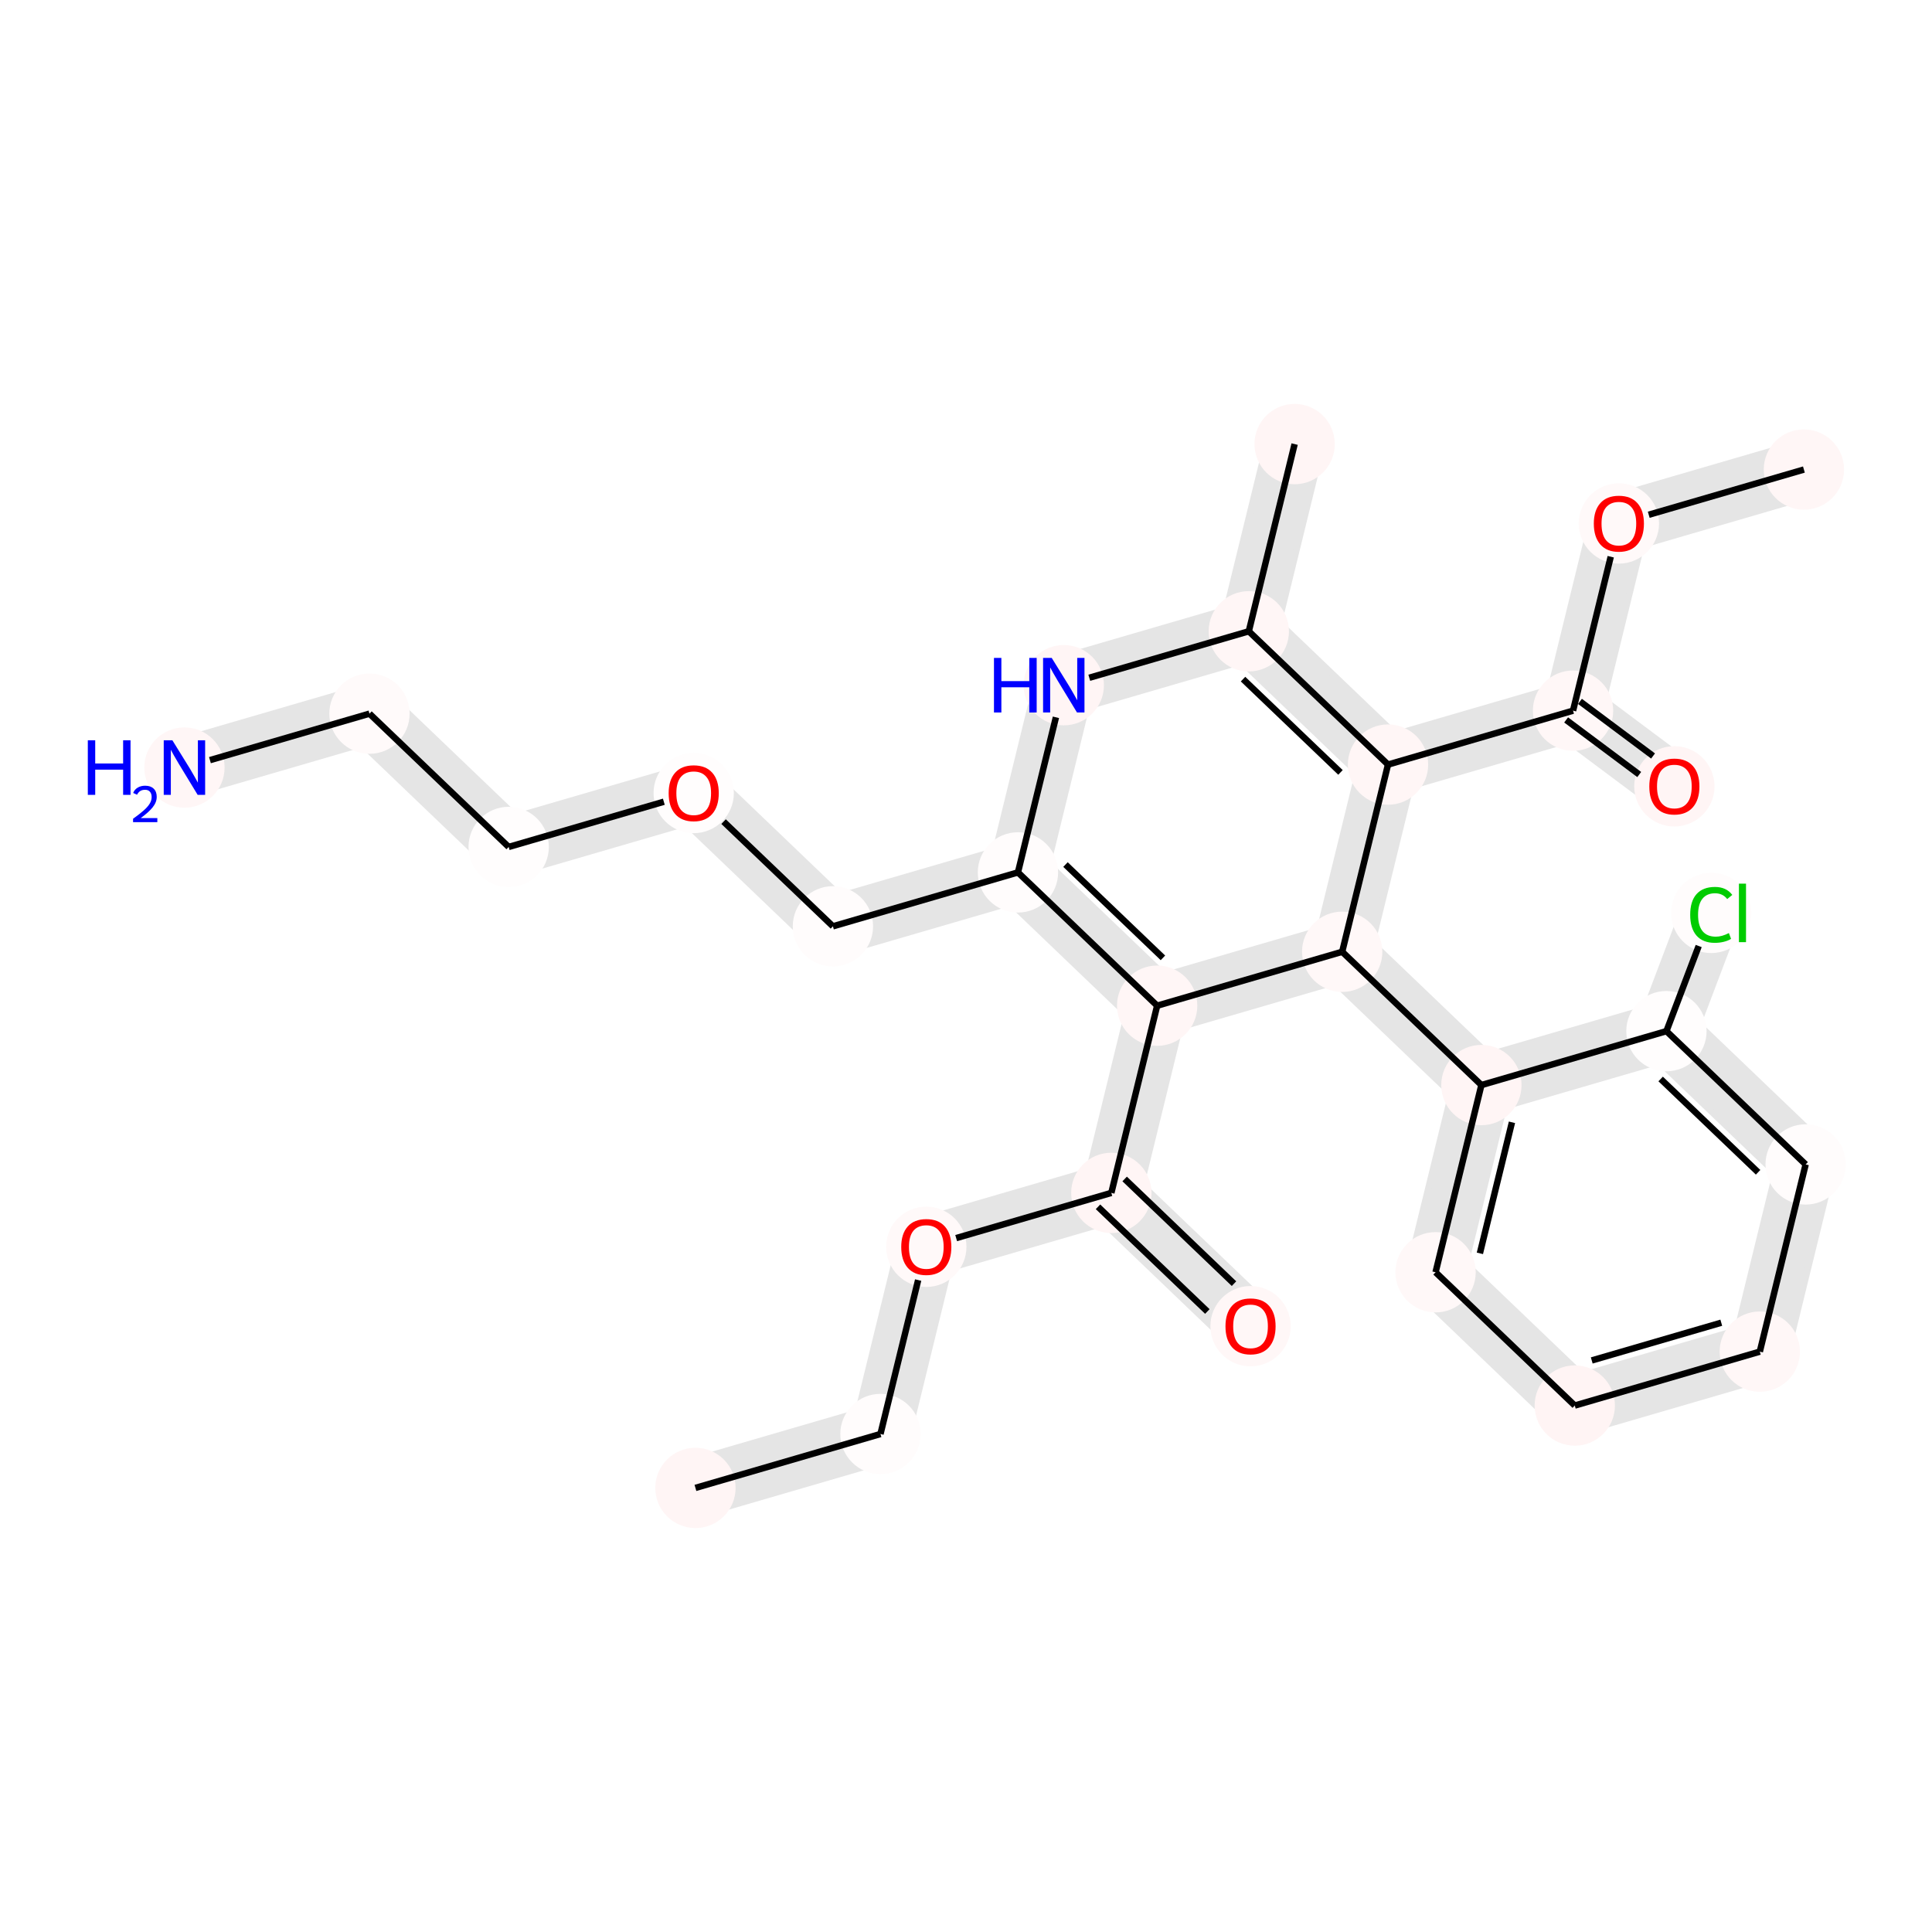 <?xml version='1.0' encoding='iso-8859-1'?>
<svg version='1.1' baseProfile='full'
              xmlns='http://www.w3.org/2000/svg'
                      xmlns:rdkit='http://www.rdkit.org/xml'
                      xmlns:xlink='http://www.w3.org/1999/xlink'
                  xml:space='preserve'
width='600px' height='600px' viewBox='0 0 600 600'>
<!-- END OF HEADER -->
<rect style='opacity:1.0;fill:#FFFFFF;stroke:none' width='600' height='600' x='0' y='0'> </rect>
<path d='M 218.319,470.13 L 275.783,453.386 L 271.095,437.297 L 213.631,454.04 Z' style='fill:#E5E5E5;fill-rule:evenodd;fill-opacity:1;stroke:#E5E5E5;stroke-width:2.0px;stroke-linecap:butt;stroke-linejoin:miter;stroke-opacity:1;' />
<path d='M 281.578,447.334 L 295.809,389.197 L 279.531,385.212 L 265.3,443.349 Z' style='fill:#E5E5E5;fill-rule:evenodd;fill-opacity:1;stroke:#E5E5E5;stroke-width:2.0px;stroke-linecap:butt;stroke-linejoin:miter;stroke-opacity:1;' />
<path d='M 290.014,395.25 L 347.478,378.506 L 342.79,362.417 L 285.326,379.16 Z' style='fill:#E5E5E5;fill-rule:evenodd;fill-opacity:1;stroke:#E5E5E5;stroke-width:2.0px;stroke-linecap:butt;stroke-linejoin:miter;stroke-opacity:1;' />
<path d='M 339.339,376.514 L 382.571,417.907 L 394.161,405.802 L 350.929,364.409 Z' style='fill:#E5E5E5;fill-rule:evenodd;fill-opacity:1;stroke:#E5E5E5;stroke-width:2.0px;stroke-linecap:butt;stroke-linejoin:miter;stroke-opacity:1;' />
<path d='M 353.273,372.454 L 367.505,314.317 L 351.226,310.332 L 336.995,368.469 Z' style='fill:#E5E5E5;fill-rule:evenodd;fill-opacity:1;stroke:#E5E5E5;stroke-width:2.0px;stroke-linecap:butt;stroke-linejoin:miter;stroke-opacity:1;' />
<path d='M 365.161,306.272 L 321.929,264.879 L 310.338,276.984 L 353.57,318.377 Z' style='fill:#E5E5E5;fill-rule:evenodd;fill-opacity:1;stroke:#E5E5E5;stroke-width:2.0px;stroke-linecap:butt;stroke-linejoin:miter;stroke-opacity:1;' />
<path d='M 313.789,262.887 L 256.326,279.63 L 261.014,295.72 L 318.478,278.977 Z' style='fill:#E5E5E5;fill-rule:evenodd;fill-opacity:1;stroke:#E5E5E5;stroke-width:2.0px;stroke-linecap:butt;stroke-linejoin:miter;stroke-opacity:1;' />
<path d='M 264.465,281.623 L 221.233,240.229 L 209.643,252.334 L 252.875,293.728 Z' style='fill:#E5E5E5;fill-rule:evenodd;fill-opacity:1;stroke:#E5E5E5;stroke-width:2.0px;stroke-linecap:butt;stroke-linejoin:miter;stroke-opacity:1;' />
<path d='M 213.094,238.237 L 155.63,254.98 L 160.318,271.07 L 217.782,254.327 Z' style='fill:#E5E5E5;fill-rule:evenodd;fill-opacity:1;stroke:#E5E5E5;stroke-width:2.0px;stroke-linecap:butt;stroke-linejoin:miter;stroke-opacity:1;' />
<path d='M 163.769,256.973 L 120.537,215.58 L 108.947,227.684 L 152.179,269.078 Z' style='fill:#E5E5E5;fill-rule:evenodd;fill-opacity:1;stroke:#E5E5E5;stroke-width:2.0px;stroke-linecap:butt;stroke-linejoin:miter;stroke-opacity:1;' />
<path d='M 112.398,213.587 L 54.935,230.33 L 59.623,246.42 L 117.086,229.677 Z' style='fill:#E5E5E5;fill-rule:evenodd;fill-opacity:1;stroke:#E5E5E5;stroke-width:2.0px;stroke-linecap:butt;stroke-linejoin:miter;stroke-opacity:1;' />
<path d='M 324.273,272.924 L 338.504,214.788 L 322.226,210.803 L 307.994,268.939 Z' style='fill:#E5E5E5;fill-rule:evenodd;fill-opacity:1;stroke:#E5E5E5;stroke-width:2.0px;stroke-linecap:butt;stroke-linejoin:miter;stroke-opacity:1;' />
<path d='M 332.709,220.84 L 390.173,204.097 L 385.485,188.007 L 328.021,204.75 Z' style='fill:#E5E5E5;fill-rule:evenodd;fill-opacity:1;stroke:#E5E5E5;stroke-width:2.0px;stroke-linecap:butt;stroke-linejoin:miter;stroke-opacity:1;' />
<path d='M 395.968,198.044 L 410.199,139.908 L 393.921,135.923 L 379.69,194.059 Z' style='fill:#E5E5E5;fill-rule:evenodd;fill-opacity:1;stroke:#E5E5E5;stroke-width:2.0px;stroke-linecap:butt;stroke-linejoin:miter;stroke-opacity:1;' />
<path d='M 382.034,202.104 L 425.266,243.497 L 436.856,231.392 L 393.624,189.999 Z' style='fill:#E5E5E5;fill-rule:evenodd;fill-opacity:1;stroke:#E5E5E5;stroke-width:2.0px;stroke-linecap:butt;stroke-linejoin:miter;stroke-opacity:1;' />
<path d='M 433.405,245.49 L 490.868,228.746 L 486.18,212.657 L 428.717,229.4 Z' style='fill:#E5E5E5;fill-rule:evenodd;fill-opacity:1;stroke:#E5E5E5;stroke-width:2.0px;stroke-linecap:butt;stroke-linejoin:miter;stroke-opacity:1;' />
<path d='M 483.51,227.415 L 514.974,250.913 L 525.002,237.486 L 493.538,213.988 Z' style='fill:#E5E5E5;fill-rule:evenodd;fill-opacity:1;stroke:#E5E5E5;stroke-width:2.0px;stroke-linecap:butt;stroke-linejoin:miter;stroke-opacity:1;' />
<path d='M 496.663,222.694 L 510.895,164.557 L 494.617,160.573 L 480.385,218.709 Z' style='fill:#E5E5E5;fill-rule:evenodd;fill-opacity:1;stroke:#E5E5E5;stroke-width:2.0px;stroke-linecap:butt;stroke-linejoin:miter;stroke-opacity:1;' />
<path d='M 505.1,170.61 L 562.564,153.866 L 557.875,137.777 L 500.412,154.52 Z' style='fill:#E5E5E5;fill-rule:evenodd;fill-opacity:1;stroke:#E5E5E5;stroke-width:2.0px;stroke-linecap:butt;stroke-linejoin:miter;stroke-opacity:1;' />
<path d='M 422.922,235.453 L 408.69,293.589 L 424.968,297.574 L 439.2,239.437 Z' style='fill:#E5E5E5;fill-rule:evenodd;fill-opacity:1;stroke:#E5E5E5;stroke-width:2.0px;stroke-linecap:butt;stroke-linejoin:miter;stroke-opacity:1;' />
<path d='M 411.034,301.634 L 454.266,343.027 L 465.856,330.922 L 422.624,289.529 Z' style='fill:#E5E5E5;fill-rule:evenodd;fill-opacity:1;stroke:#E5E5E5;stroke-width:2.0px;stroke-linecap:butt;stroke-linejoin:miter;stroke-opacity:1;' />
<path d='M 451.922,334.982 L 437.69,393.119 L 453.969,397.104 L 468.2,338.967 Z' style='fill:#E5E5E5;fill-rule:evenodd;fill-opacity:1;stroke:#E5E5E5;stroke-width:2.0px;stroke-linecap:butt;stroke-linejoin:miter;stroke-opacity:1;' />
<path d='M 440.034,401.164 L 483.266,442.557 L 494.857,430.452 L 451.625,389.059 Z' style='fill:#E5E5E5;fill-rule:evenodd;fill-opacity:1;stroke:#E5E5E5;stroke-width:2.0px;stroke-linecap:butt;stroke-linejoin:miter;stroke-opacity:1;' />
<path d='M 491.406,444.55 L 548.869,427.806 L 544.181,411.716 L 486.717,428.46 Z' style='fill:#E5E5E5;fill-rule:evenodd;fill-opacity:1;stroke:#E5E5E5;stroke-width:2.0px;stroke-linecap:butt;stroke-linejoin:miter;stroke-opacity:1;' />
<path d='M 554.664,421.754 L 568.896,363.617 L 552.618,359.632 L 538.386,417.769 Z' style='fill:#E5E5E5;fill-rule:evenodd;fill-opacity:1;stroke:#E5E5E5;stroke-width:2.0px;stroke-linecap:butt;stroke-linejoin:miter;stroke-opacity:1;' />
<path d='M 566.552,355.572 L 523.32,314.179 L 511.73,326.284 L 554.962,367.677 Z' style='fill:#E5E5E5;fill-rule:evenodd;fill-opacity:1;stroke:#E5E5E5;stroke-width:2.0px;stroke-linecap:butt;stroke-linejoin:miter;stroke-opacity:1;' />
<path d='M 525.36,323.201 L 539.277,286.48 L 523.606,280.541 L 509.689,317.262 Z' style='fill:#E5E5E5;fill-rule:evenodd;fill-opacity:1;stroke:#E5E5E5;stroke-width:2.0px;stroke-linecap:butt;stroke-linejoin:miter;stroke-opacity:1;' />
<path d='M 414.485,287.537 L 357.021,304.28 L 361.71,320.37 L 419.173,303.626 Z' style='fill:#E5E5E5;fill-rule:evenodd;fill-opacity:1;stroke:#E5E5E5;stroke-width:2.0px;stroke-linecap:butt;stroke-linejoin:miter;stroke-opacity:1;' />
<path d='M 515.181,312.186 L 457.717,328.93 L 462.405,345.02 L 519.869,328.276 Z' style='fill:#E5E5E5;fill-rule:evenodd;fill-opacity:1;stroke:#E5E5E5;stroke-width:2.0px;stroke-linecap:butt;stroke-linejoin:miter;stroke-opacity:1;' />
<ellipse cx='215.975' cy='462.085' rx='11.971' ry='11.971'  style='fill:#FFF5F5;fill-rule:evenodd;stroke:#FFF5F5;stroke-width:1.0px;stroke-linecap:butt;stroke-linejoin:miter;stroke-opacity:1' />
<ellipse cx='387.829' cy='196.052' rx='11.971' ry='11.971'  style='fill:#FFF6F6;fill-rule:evenodd;stroke:#FFF6F6;stroke-width:1.0px;stroke-linecap:butt;stroke-linejoin:miter;stroke-opacity:1' />
<ellipse cx='502.756' cy='162.565' rx='11.971' ry='11.971'  style='fill:#FFF9F9;fill-rule:evenodd;stroke:#FFF9F9;stroke-width:1.0px;stroke-linecap:butt;stroke-linejoin:miter;stroke-opacity:1' />
<ellipse cx='416.829' cy='295.582' rx='11.971' ry='11.971'  style='fill:#FFF8F8;fill-rule:evenodd;stroke:#FFF8F8;stroke-width:1.0px;stroke-linecap:butt;stroke-linejoin:miter;stroke-opacity:1' />
<ellipse cx='359.366' cy='312.325' rx='11.971' ry='11.971'  style='fill:#FFF6F6;fill-rule:evenodd;stroke:#FFF6F6;stroke-width:1.0px;stroke-linecap:butt;stroke-linejoin:miter;stroke-opacity:1' />
<ellipse cx='546.525' cy='419.761' rx='11.971' ry='11.971'  style='fill:#FFF7F7;fill-rule:evenodd;stroke:#FFF7F7;stroke-width:1.0px;stroke-linecap:butt;stroke-linejoin:miter;stroke-opacity:1' />
<ellipse cx='445.829' cy='395.111' rx='11.971' ry='11.971'  style='fill:#FFF8F8;fill-rule:evenodd;stroke:#FFF8F8;stroke-width:1.0px;stroke-linecap:butt;stroke-linejoin:miter;stroke-opacity:1' />
<ellipse cx='402.06' cy='137.915' rx='11.971' ry='11.971'  style='fill:#FFF5F5;fill-rule:evenodd;stroke:#FFF5F5;stroke-width:1.0px;stroke-linecap:butt;stroke-linejoin:miter;stroke-opacity:1' />
<ellipse cx='488.524' cy='220.702' rx='11.971' ry='11.971'  style='fill:#FFF7F7;fill-rule:evenodd;stroke:#FFF7F7;stroke-width:1.0px;stroke-linecap:butt;stroke-linejoin:miter;stroke-opacity:1' />
<ellipse cx='330.365' cy='212.795' rx='11.971' ry='11.971'  style='fill:#FFF5F5;fill-rule:evenodd;stroke:#FFF5F5;stroke-width:1.0px;stroke-linecap:butt;stroke-linejoin:miter;stroke-opacity:1' />
<ellipse cx='57.279' cy='238.375' rx='11.971' ry='11.971'  style='fill:#FFF6F6;fill-rule:evenodd;stroke:#FFF6F6;stroke-width:1.0px;stroke-linecap:butt;stroke-linejoin:miter;stroke-opacity:1' />
<ellipse cx='345.134' cy='370.462' rx='11.971' ry='11.971'  style='fill:#FFF5F5;fill-rule:evenodd;stroke:#FFF5F5;stroke-width:1.0px;stroke-linecap:butt;stroke-linejoin:miter;stroke-opacity:1' />
<ellipse cx='431.061' cy='237.445' rx='11.971' ry='11.971'  style='fill:#FFF6F6;fill-rule:evenodd;stroke:#FFF6F6;stroke-width:1.0px;stroke-linecap:butt;stroke-linejoin:miter;stroke-opacity:1' />
<ellipse cx='460.061' cy='336.975' rx='11.971' ry='11.971'  style='fill:#FFF5F5;fill-rule:evenodd;stroke:#FFF5F5;stroke-width:1.0px;stroke-linecap:butt;stroke-linejoin:miter;stroke-opacity:1' />
<ellipse cx='287.67' cy='387.205' rx='11.971' ry='11.971'  style='fill:#FFF9F9;fill-rule:evenodd;stroke:#FFF9F9;stroke-width:1.0px;stroke-linecap:butt;stroke-linejoin:miter;stroke-opacity:1' />
<ellipse cx='489.061' cy='436.505' rx='11.971' ry='11.971'  style='fill:#FFF4F4;fill-rule:evenodd;stroke:#FFF4F4;stroke-width:1.0px;stroke-linecap:butt;stroke-linejoin:miter;stroke-opacity:1' />
<ellipse cx='560.219' cy='145.822' rx='11.971' ry='11.971'  style='fill:#FFF6F6;fill-rule:evenodd;stroke:#FFF6F6;stroke-width:1.0px;stroke-linecap:butt;stroke-linejoin:miter;stroke-opacity:1' />
<ellipse cx='388.366' cy='411.855' rx='11.971' ry='11.971'  style='fill:#FFF7F7;fill-rule:evenodd;stroke:#FFF7F7;stroke-width:1.0px;stroke-linecap:butt;stroke-linejoin:miter;stroke-opacity:1' />
<ellipse cx='519.988' cy='244.2' rx='11.971' ry='11.971'  style='fill:#FFF5F5;fill-rule:evenodd;stroke:#FFF5F5;stroke-width:1.0px;stroke-linecap:butt;stroke-linejoin:miter;stroke-opacity:1' />
<ellipse cx='273.439' cy='445.342' rx='11.971' ry='11.971'  style='fill:#FFFCFC;fill-rule:evenodd;stroke:#FFFCFC;stroke-width:1.0px;stroke-linecap:butt;stroke-linejoin:miter;stroke-opacity:1' />
<ellipse cx='531.442' cy='283.511' rx='11.971' ry='11.971'  style='fill:#FFFCFC;fill-rule:evenodd;stroke:#FFFCFC;stroke-width:1.0px;stroke-linecap:butt;stroke-linejoin:miter;stroke-opacity:1' />
<ellipse cx='517.525' cy='320.231' rx='11.971' ry='11.971'  style='fill:#FFFDFD;fill-rule:evenodd;stroke:#FFFDFD;stroke-width:1.0px;stroke-linecap:butt;stroke-linejoin:miter;stroke-opacity:1' />
<ellipse cx='114.742' cy='221.632' rx='11.971' ry='11.971'  style='fill:#FFFAFA;fill-rule:evenodd;stroke:#FFFAFA;stroke-width:1.0px;stroke-linecap:butt;stroke-linejoin:miter;stroke-opacity:1' />
<ellipse cx='215.438' cy='246.282' rx='11.971' ry='11.971'  style='fill:#FFFDFD;fill-rule:evenodd;stroke:#FFFDFD;stroke-width:1.0px;stroke-linecap:butt;stroke-linejoin:miter;stroke-opacity:1' />
<ellipse cx='258.67' cy='287.675' rx='11.971' ry='11.971'  style='fill:#FFFCFC;fill-rule:evenodd;stroke:#FFFCFC;stroke-width:1.0px;stroke-linecap:butt;stroke-linejoin:miter;stroke-opacity:1' />
<ellipse cx='157.974' cy='263.025' rx='11.971' ry='11.971'  style='fill:#FFFDFD;fill-rule:evenodd;stroke:#FFFDFD;stroke-width:1.0px;stroke-linecap:butt;stroke-linejoin:miter;stroke-opacity:1' />
<ellipse cx='560.757' cy='361.625' rx='11.971' ry='11.971'  style='fill:#FFFCFC;fill-rule:evenodd;stroke:#FFFCFC;stroke-width:1.0px;stroke-linecap:butt;stroke-linejoin:miter;stroke-opacity:1' />
<ellipse cx='316.134' cy='270.932' rx='11.971' ry='11.971'  style='fill:#FFFCFC;fill-rule:evenodd;stroke:#FFFCFC;stroke-width:1.0px;stroke-linecap:butt;stroke-linejoin:miter;stroke-opacity:1' />
<path class='bond-0 atom-0 atom-19' d='M 215.975,462.085 L 273.439,445.342' style='fill:none;fill-rule:evenodd;stroke:#000000;stroke-width:2.0px;stroke-linecap:butt;stroke-linejoin:miter;stroke-opacity:1' />
<path class='bond-12 atom-9 atom-1' d='M 338.29,210.486 L 387.829,196.052' style='fill:none;fill-rule:evenodd;stroke:#000000;stroke-width:2.0px;stroke-linecap:butt;stroke-linejoin:miter;stroke-opacity:1' />
<path class='bond-13 atom-1 atom-7' d='M 387.829,196.052 L 402.06,137.915' style='fill:none;fill-rule:evenodd;stroke:#000000;stroke-width:2.0px;stroke-linecap:butt;stroke-linejoin:miter;stroke-opacity:1' />
<path class='bond-14 atom-1 atom-12' d='M 387.829,196.052 L 431.061,237.445' style='fill:none;fill-rule:evenodd;stroke:#000000;stroke-width:2.0px;stroke-linecap:butt;stroke-linejoin:miter;stroke-opacity:1' />
<path class='bond-14 atom-1 atom-12' d='M 386.035,210.907 L 416.297,239.882' style='fill:none;fill-rule:evenodd;stroke:#000000;stroke-width:2.0px;stroke-linecap:butt;stroke-linejoin:miter;stroke-opacity:1' />
<path class='bond-17 atom-8 atom-2' d='M 488.524,220.702 L 500.227,172.896' style='fill:none;fill-rule:evenodd;stroke:#000000;stroke-width:2.0px;stroke-linecap:butt;stroke-linejoin:miter;stroke-opacity:1' />
<path class='bond-18 atom-2 atom-16' d='M 512.033,159.862 L 560.219,145.822' style='fill:none;fill-rule:evenodd;stroke:#000000;stroke-width:2.0px;stroke-linecap:butt;stroke-linejoin:miter;stroke-opacity:1' />
<path class='bond-19 atom-12 atom-3' d='M 431.061,237.445 L 416.829,295.582' style='fill:none;fill-rule:evenodd;stroke:#000000;stroke-width:2.0px;stroke-linecap:butt;stroke-linejoin:miter;stroke-opacity:1' />
<path class='bond-20 atom-3 atom-13' d='M 416.829,295.582 L 460.061,336.975' style='fill:none;fill-rule:evenodd;stroke:#000000;stroke-width:2.0px;stroke-linecap:butt;stroke-linejoin:miter;stroke-opacity:1' />
<path class='bond-27 atom-3 atom-4' d='M 416.829,295.582 L 359.366,312.325' style='fill:none;fill-rule:evenodd;stroke:#000000;stroke-width:2.0px;stroke-linecap:butt;stroke-linejoin:miter;stroke-opacity:1' />
<path class='bond-4 atom-11 atom-4' d='M 345.134,370.462 L 359.366,312.325' style='fill:none;fill-rule:evenodd;stroke:#000000;stroke-width:2.0px;stroke-linecap:butt;stroke-linejoin:miter;stroke-opacity:1' />
<path class='bond-5 atom-4 atom-27' d='M 359.366,312.325 L 316.134,270.932' style='fill:none;fill-rule:evenodd;stroke:#000000;stroke-width:2.0px;stroke-linecap:butt;stroke-linejoin:miter;stroke-opacity:1' />
<path class='bond-5 atom-4 atom-27' d='M 361.159,297.47 L 330.897,268.494' style='fill:none;fill-rule:evenodd;stroke:#000000;stroke-width:2.0px;stroke-linecap:butt;stroke-linejoin:miter;stroke-opacity:1' />
<path class='bond-23 atom-15 atom-5' d='M 489.061,436.505 L 546.525,419.761' style='fill:none;fill-rule:evenodd;stroke:#000000;stroke-width:2.0px;stroke-linecap:butt;stroke-linejoin:miter;stroke-opacity:1' />
<path class='bond-23 atom-15 atom-5' d='M 494.332,422.5 L 534.557,410.78' style='fill:none;fill-rule:evenodd;stroke:#000000;stroke-width:2.0px;stroke-linecap:butt;stroke-linejoin:miter;stroke-opacity:1' />
<path class='bond-24 atom-5 atom-26' d='M 546.525,419.761 L 560.757,361.625' style='fill:none;fill-rule:evenodd;stroke:#000000;stroke-width:2.0px;stroke-linecap:butt;stroke-linejoin:miter;stroke-opacity:1' />
<path class='bond-21 atom-13 atom-6' d='M 460.061,336.975 L 445.829,395.111' style='fill:none;fill-rule:evenodd;stroke:#000000;stroke-width:2.0px;stroke-linecap:butt;stroke-linejoin:miter;stroke-opacity:1' />
<path class='bond-21 atom-13 atom-6' d='M 469.554,348.542 L 459.592,389.237' style='fill:none;fill-rule:evenodd;stroke:#000000;stroke-width:2.0px;stroke-linecap:butt;stroke-linejoin:miter;stroke-opacity:1' />
<path class='bond-22 atom-6 atom-15' d='M 445.829,395.111 L 489.061,436.505' style='fill:none;fill-rule:evenodd;stroke:#000000;stroke-width:2.0px;stroke-linecap:butt;stroke-linejoin:miter;stroke-opacity:1' />
<path class='bond-15 atom-12 atom-8' d='M 431.061,237.445 L 488.524,220.702' style='fill:none;fill-rule:evenodd;stroke:#000000;stroke-width:2.0px;stroke-linecap:butt;stroke-linejoin:miter;stroke-opacity:1' />
<path class='bond-16 atom-8 atom-18' d='M 486.375,223.579 L 509.076,240.533' style='fill:none;fill-rule:evenodd;stroke:#000000;stroke-width:2.0px;stroke-linecap:butt;stroke-linejoin:miter;stroke-opacity:1' />
<path class='bond-16 atom-8 atom-18' d='M 490.673,217.824 L 513.374,234.778' style='fill:none;fill-rule:evenodd;stroke:#000000;stroke-width:2.0px;stroke-linecap:butt;stroke-linejoin:miter;stroke-opacity:1' />
<path class='bond-11 atom-27 atom-9' d='M 316.134,270.932 L 327.924,222.767' style='fill:none;fill-rule:evenodd;stroke:#000000;stroke-width:2.0px;stroke-linecap:butt;stroke-linejoin:miter;stroke-opacity:1' />
<path class='bond-10 atom-22 atom-10' d='M 114.742,221.632 L 65.203,236.066' style='fill:none;fill-rule:evenodd;stroke:#000000;stroke-width:2.0px;stroke-linecap:butt;stroke-linejoin:miter;stroke-opacity:1' />
<path class='bond-2 atom-14 atom-11' d='M 296.948,384.502 L 345.134,370.462' style='fill:none;fill-rule:evenodd;stroke:#000000;stroke-width:2.0px;stroke-linecap:butt;stroke-linejoin:miter;stroke-opacity:1' />
<path class='bond-3 atom-11 atom-17' d='M 340.995,374.785 L 374.949,407.295' style='fill:none;fill-rule:evenodd;stroke:#000000;stroke-width:2.0px;stroke-linecap:butt;stroke-linejoin:miter;stroke-opacity:1' />
<path class='bond-3 atom-11 atom-17' d='M 349.273,366.138 L 383.228,398.649' style='fill:none;fill-rule:evenodd;stroke:#000000;stroke-width:2.0px;stroke-linecap:butt;stroke-linejoin:miter;stroke-opacity:1' />
<path class='bond-28 atom-21 atom-13' d='M 517.525,320.231 L 460.061,336.975' style='fill:none;fill-rule:evenodd;stroke:#000000;stroke-width:2.0px;stroke-linecap:butt;stroke-linejoin:miter;stroke-opacity:1' />
<path class='bond-1 atom-19 atom-14' d='M 273.439,445.342 L 285.141,397.536' style='fill:none;fill-rule:evenodd;stroke:#000000;stroke-width:2.0px;stroke-linecap:butt;stroke-linejoin:miter;stroke-opacity:1' />
<path class='bond-26 atom-21 atom-20' d='M 517.525,320.231 L 527.545,293.794' style='fill:none;fill-rule:evenodd;stroke:#000000;stroke-width:2.0px;stroke-linecap:butt;stroke-linejoin:miter;stroke-opacity:1' />
<path class='bond-25 atom-26 atom-21' d='M 560.757,361.625 L 517.525,320.231' style='fill:none;fill-rule:evenodd;stroke:#000000;stroke-width:2.0px;stroke-linecap:butt;stroke-linejoin:miter;stroke-opacity:1' />
<path class='bond-25 atom-26 atom-21' d='M 545.993,364.062 L 515.731,335.087' style='fill:none;fill-rule:evenodd;stroke:#000000;stroke-width:2.0px;stroke-linecap:butt;stroke-linejoin:miter;stroke-opacity:1' />
<path class='bond-9 atom-25 atom-22' d='M 157.974,263.025 L 114.742,221.632' style='fill:none;fill-rule:evenodd;stroke:#000000;stroke-width:2.0px;stroke-linecap:butt;stroke-linejoin:miter;stroke-opacity:1' />
<path class='bond-7 atom-24 atom-23' d='M 258.67,287.675 L 224.715,255.165' style='fill:none;fill-rule:evenodd;stroke:#000000;stroke-width:2.0px;stroke-linecap:butt;stroke-linejoin:miter;stroke-opacity:1' />
<path class='bond-8 atom-23 atom-25' d='M 206.161,248.985 L 157.974,263.025' style='fill:none;fill-rule:evenodd;stroke:#000000;stroke-width:2.0px;stroke-linecap:butt;stroke-linejoin:miter;stroke-opacity:1' />
<path class='bond-6 atom-27 atom-24' d='M 316.134,270.932 L 258.67,287.675' style='fill:none;fill-rule:evenodd;stroke:#000000;stroke-width:2.0px;stroke-linecap:butt;stroke-linejoin:miter;stroke-opacity:1' />
<path  class='atom-2' d='M 494.975 162.613
Q 494.975 158.543, 496.986 156.268
Q 498.997 153.994, 502.756 153.994
Q 506.515 153.994, 508.526 156.268
Q 510.537 158.543, 510.537 162.613
Q 510.537 166.731, 508.502 169.077
Q 506.467 171.399, 502.756 171.399
Q 499.021 171.399, 496.986 169.077
Q 494.975 166.755, 494.975 162.613
M 502.756 169.484
Q 505.342 169.484, 506.73 167.76
Q 508.143 166.012, 508.143 162.613
Q 508.143 159.285, 506.73 157.609
Q 505.342 155.909, 502.756 155.909
Q 500.17 155.909, 498.758 157.585
Q 497.369 159.261, 497.369 162.613
Q 497.369 166.036, 498.758 167.76
Q 500.17 169.484, 502.756 169.484
' fill='#FF0000'/>
<path  class='atom-9' d='M 308.686 204.32
L 310.985 204.32
L 310.985 211.526
L 319.651 211.526
L 319.651 204.32
L 321.95 204.32
L 321.95 221.27
L 319.651 221.27
L 319.651 213.441
L 310.985 213.441
L 310.985 221.27
L 308.686 221.27
L 308.686 204.32
' fill='#0000FF'/>
<path  class='atom-9' d='M 326.618 204.32
L 332.173 213.298
Q 332.723 214.184, 333.609 215.788
Q 334.495 217.392, 334.543 217.488
L 334.543 204.32
L 336.793 204.32
L 336.793 221.27
L 334.471 221.27
L 328.51 211.454
Q 327.815 210.305, 327.073 208.988
Q 326.355 207.672, 326.139 207.265
L 326.139 221.27
L 323.937 221.27
L 323.937 204.32
L 326.618 204.32
' fill='#0000FF'/>
<path  class='atom-10' d='M 27.273 229.9
L 29.571 229.9
L 29.571 237.106
L 38.238 237.106
L 38.238 229.9
L 40.536 229.9
L 40.536 246.851
L 38.238 246.851
L 38.238 239.022
L 29.571 239.022
L 29.571 246.851
L 27.273 246.851
L 27.273 229.9
' fill='#0000FF'/>
<path  class='atom-10' d='M 41.358 246.256
Q 41.769 245.197, 42.748 244.613
Q 43.728 244.012, 45.087 244.012
Q 46.778 244.012, 47.726 244.929
Q 48.674 245.845, 48.674 247.473
Q 48.674 249.132, 47.441 250.68
Q 46.225 252.229, 43.696 254.062
L 48.863 254.062
L 48.863 255.326
L 41.326 255.326
L 41.326 254.267
Q 43.412 252.782, 44.645 251.676
Q 45.893 250.57, 46.493 249.574
Q 47.094 248.579, 47.094 247.552
Q 47.094 246.477, 46.556 245.877
Q 46.019 245.276, 45.087 245.276
Q 44.186 245.276, 43.586 245.64
Q 42.985 246.003, 42.559 246.809
L 41.358 246.256
' fill='#0000FF'/>
<path  class='atom-10' d='M 53.532 229.9
L 59.086 238.878
Q 59.637 239.764, 60.523 241.368
Q 61.409 242.972, 61.457 243.068
L 61.457 229.9
L 63.707 229.9
L 63.707 246.851
L 61.385 246.851
L 55.423 237.035
Q 54.729 235.885, 53.987 234.569
Q 53.269 233.252, 53.053 232.845
L 53.053 246.851
L 50.851 246.851
L 50.851 229.9
L 53.532 229.9
' fill='#0000FF'/>
<path  class='atom-14' d='M 279.889 387.253
Q 279.889 383.183, 281.9 380.908
Q 283.912 378.634, 287.67 378.634
Q 291.429 378.634, 293.44 380.908
Q 295.451 383.183, 295.451 387.253
Q 295.451 391.371, 293.416 393.717
Q 291.381 396.039, 287.67 396.039
Q 283.935 396.039, 281.9 393.717
Q 279.889 391.395, 279.889 387.253
M 287.67 394.124
Q 290.256 394.124, 291.645 392.4
Q 293.057 390.652, 293.057 387.253
Q 293.057 383.925, 291.645 382.249
Q 290.256 380.549, 287.67 380.549
Q 285.085 380.549, 283.672 382.225
Q 282.284 383.901, 282.284 387.253
Q 282.284 390.676, 283.672 392.4
Q 285.085 394.124, 287.67 394.124
' fill='#FF0000'/>
<path  class='atom-17' d='M 380.585 411.903
Q 380.585 407.833, 382.596 405.558
Q 384.607 403.284, 388.366 403.284
Q 392.125 403.284, 394.136 405.558
Q 396.147 407.833, 396.147 411.903
Q 396.147 416.021, 394.112 418.367
Q 392.077 420.689, 388.366 420.689
Q 384.631 420.689, 382.596 418.367
Q 380.585 416.044, 380.585 411.903
M 388.366 418.774
Q 390.952 418.774, 392.34 417.05
Q 393.753 415.302, 393.753 411.903
Q 393.753 408.575, 392.34 406.899
Q 390.952 405.199, 388.366 405.199
Q 385.78 405.199, 384.368 406.875
Q 382.979 408.551, 382.979 411.903
Q 382.979 415.326, 384.368 417.05
Q 385.78 418.774, 388.366 418.774
' fill='#FF0000'/>
<path  class='atom-18' d='M 512.207 244.247
Q 512.207 240.177, 514.218 237.903
Q 516.229 235.629, 519.988 235.629
Q 523.746 235.629, 525.758 237.903
Q 527.769 240.177, 527.769 244.247
Q 527.769 248.365, 525.734 250.712
Q 523.699 253.034, 519.988 253.034
Q 516.253 253.034, 514.218 250.712
Q 512.207 248.389, 512.207 244.247
M 519.988 251.119
Q 522.573 251.119, 523.962 249.395
Q 525.375 247.647, 525.375 244.247
Q 525.375 240.92, 523.962 239.244
Q 522.573 237.544, 519.988 237.544
Q 517.402 237.544, 515.99 239.22
Q 514.601 240.896, 514.601 244.247
Q 514.601 247.671, 515.99 249.395
Q 517.402 251.119, 519.988 251.119
' fill='#FF0000'/>
<path  class='atom-20' d='M 524.906 284.097
Q 524.906 279.883, 526.869 277.681
Q 528.856 275.454, 532.615 275.454
Q 536.11 275.454, 537.978 277.92
L 536.398 279.213
Q 535.033 277.418, 532.615 277.418
Q 530.053 277.418, 528.689 279.141
Q 527.348 280.841, 527.348 284.097
Q 527.348 287.449, 528.737 289.173
Q 530.149 290.896, 532.878 290.896
Q 534.746 290.896, 536.924 289.771
L 537.595 291.567
Q 536.709 292.141, 535.368 292.477
Q 534.028 292.812, 532.543 292.812
Q 528.856 292.812, 526.869 290.561
Q 524.906 288.311, 524.906 284.097
' fill='#00CC00'/>
<path  class='atom-20' d='M 540.037 274.425
L 542.239 274.425
L 542.239 292.596
L 540.037 292.596
L 540.037 274.425
' fill='#00CC00'/>
<path  class='atom-23' d='M 207.657 246.33
Q 207.657 242.26, 209.668 239.985
Q 211.679 237.711, 215.438 237.711
Q 219.197 237.711, 221.208 239.985
Q 223.219 242.26, 223.219 246.33
Q 223.219 250.448, 221.184 252.794
Q 219.149 255.116, 215.438 255.116
Q 211.703 255.116, 209.668 252.794
Q 207.657 250.472, 207.657 246.33
M 215.438 253.201
Q 218.024 253.201, 219.412 251.477
Q 220.825 249.729, 220.825 246.33
Q 220.825 243.002, 219.412 241.326
Q 218.024 239.626, 215.438 239.626
Q 212.852 239.626, 211.44 241.302
Q 210.051 242.978, 210.051 246.33
Q 210.051 249.753, 211.44 251.477
Q 212.852 253.201, 215.438 253.201
' fill='#FF0000'/>
</svg>
